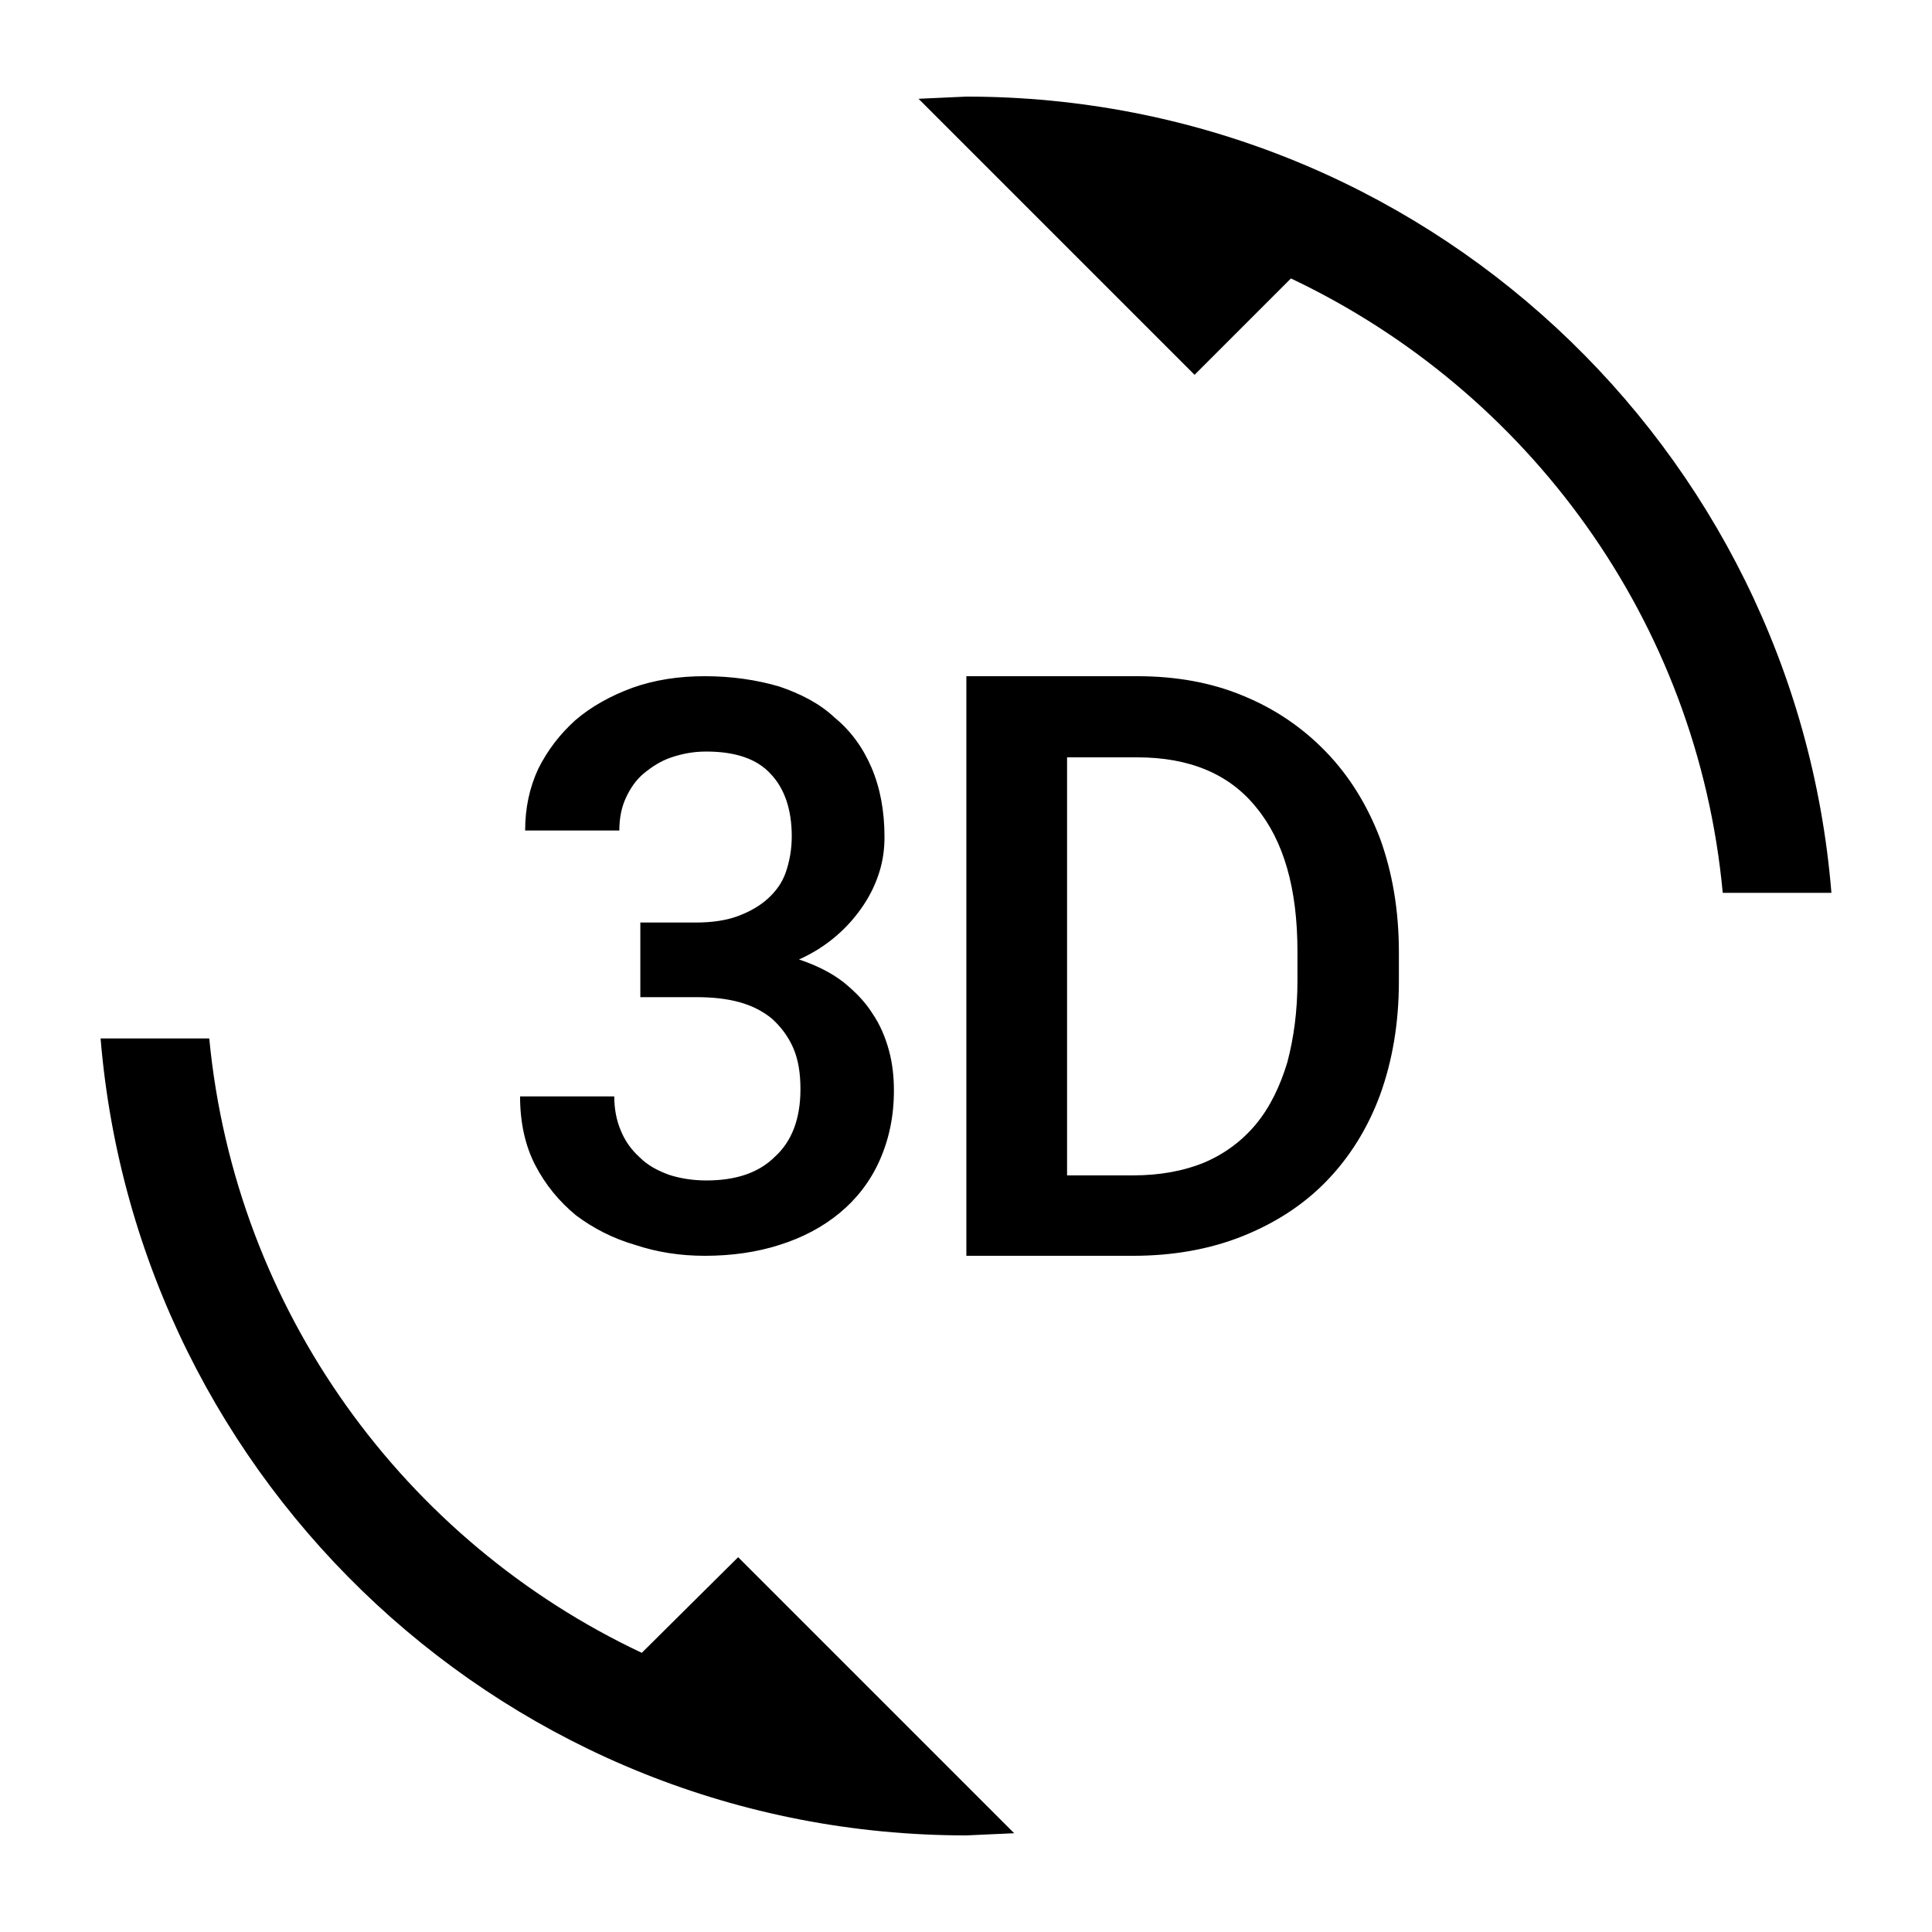 <?xml version="1.0" encoding="UTF-8" standalone="no"?>
<!-- Created with Inkscape (http://www.inkscape.org/) -->

<svg
   width="1000"
   height="1000"
   version="1.1"
   id="svg8"
   xmlns="http://www.w3.org/2000/svg"
   xmlns:svg="http://www.w3.org/2000/svg"
   xmlns:rdf="http://www.w3.org/1999/02/22-rdf-syntax-ns#"
   xmlns:cc="http://creativecommons.org/ns#"
   xmlns:dc="http://purl.org/dc/elements/1.1/">
  <defs
     id="defs5498" />
  <path
     style="fill:#000000;fill-opacity:1;fill-rule:nonzero;stroke:none"
     d="m 332.188,855.5 c -122.625,-57.75 -210.375,-177 -223.875,-318 h -56.25 c 19.125,231 212.25,412.5 448.125,412.5 l 24.75,-1.125 L 382.062,806 Z M 365.562,611 c -7.125,0 -13.875,-1.125 -19.5,-3 -6,-2.25 -10.875,-4.875 -15,-9 -4.125,-3.75 -7.5,-8.25 -9.75,-13.875 -2.25,-5.25 -3.375,-11.25 -3.375,-17.625 h -48.75 c 0,13.5 2.625,25.5 7.875,35.625 5.25,10.125 12.375,18.75 21,25.875 9,6.75 19.125,12 30.75,15.375 11.25,3.75 23.25,5.625 36,5.625 13.875,0 27,-1.875 38.625,-5.625 12,-3.75 22.5,-9.375 31.125,-16.5 8.625,-7.125 15.75,-16.125 20.625,-27 4.875,-10.875 7.5,-22.875 7.5,-36.375 0,-7.125 -0.75,-14.25 -2.625,-21 -1.875,-6.75 -4.5,-13.125 -8.625,-19.125 -3.75,-6 -9,-11.25 -15,-16.125 -6.375,-4.875 -13.875,-8.625 -22.875,-11.625 7.5,-3.375 13.875,-7.5 19.5,-12.375 5.625,-4.875 10.125,-10.125 13.875,-15.75 3.75,-5.625 6.375,-11.25 8.25,-17.25 1.875,-6 2.625,-12 2.625,-18 0,-13.5 -2.25,-25.5 -6.75,-36 -4.5,-10.5 -10.875,-19.125 -19.125,-25.875 -7.5,-7.125 -17.625,-12.375 -28.875,-16.125 -11.625,-3.375 -24.375,-5.25 -38.25,-5.25 -13.5,0 -25.875,1.875 -37.5,6 -11.25,4.125 -21.375,9.75 -29.625,16.875 -7.875,7.125 -14.25,15.375 -19.125,25.125 -4.5,9.75 -6.75,20.25 -6.75,31.875 h 48.75 c 0,-6.375 1.125,-12 3.375,-16.875 2.25,-4.875 5.25,-9.375 9.375,-12.75 4.125,-3.375 8.625,-6.375 14.25,-8.25 5.625,-1.875 11.25,-3 18,-3 15,0 26.25,3.75 33.375,11.625 7.125,7.5 10.875,18.375 10.875,32.25 0,6.75 -1.125,12.75 -3,18.375 -1.875,5.625 -5.25,10.125 -9.375,13.875 -4.125,3.75 -9.375,6.75 -15.375,9 -6,2.25 -13.5,3.375 -21.75,3.375 h -28.875 v 38.625 h 28.875 c 8.25,0 15.75,0.75 22.5,2.625 6.75,1.875 12.375,4.875 16.875,8.625 4.5,4.125 8.25,9 10.875,15 2.625,6 3.75,13.125 3.75,21.375 0,15.375 -4.5,27 -13.125,34.875 -8.625,8.625 -20.625,12.375 -35.625,12.375 z m 320.625,-222 c -12,-12.375 -26.25,-22.125 -42.75,-28.875 -16.125,-6.75 -34.5,-10.125 -54.75,-10.125 h -88.5 v 300 h 86.25 c 20.625,0 39.75,-3.375 56.625,-10.125 16.875,-6.75 31.5,-16.125 43.5,-28.5 12,-12.375 21.375,-27.375 27.75,-44.625 6.375,-17.625 9.75,-37.125 9.75,-58.875 v -15 c 0,-21.75 -3.375,-41.25 -9.75,-58.875 -6.75,-17.625 -16.125,-32.625 -28.125,-45 z m -14.625,118.5 c 0,15.75 -1.875,29.625 -5.25,42.375 -3.75,12.375 -9,23.25 -16.125,31.875 -7.125,8.625 -16.125,15.375 -26.625,19.875 -10.875,4.5 -23.25,6.75 -37.125,6.75 h -34.125 V 392 h 36.375 c 27,0 47.625,8.625 61.5,25.875 14.25,17.25 21.375,42 21.375,74.625 z M 500.188,50 l -24.75,1.125 142.875,142.875 49.875,-49.875 c 122.625,58.125 210.375,177 223.5,318 h 56.25 C 929.188,231.5 736.062,50 500.188,50 Z m 0,0"
     id="path6" />
</svg>
